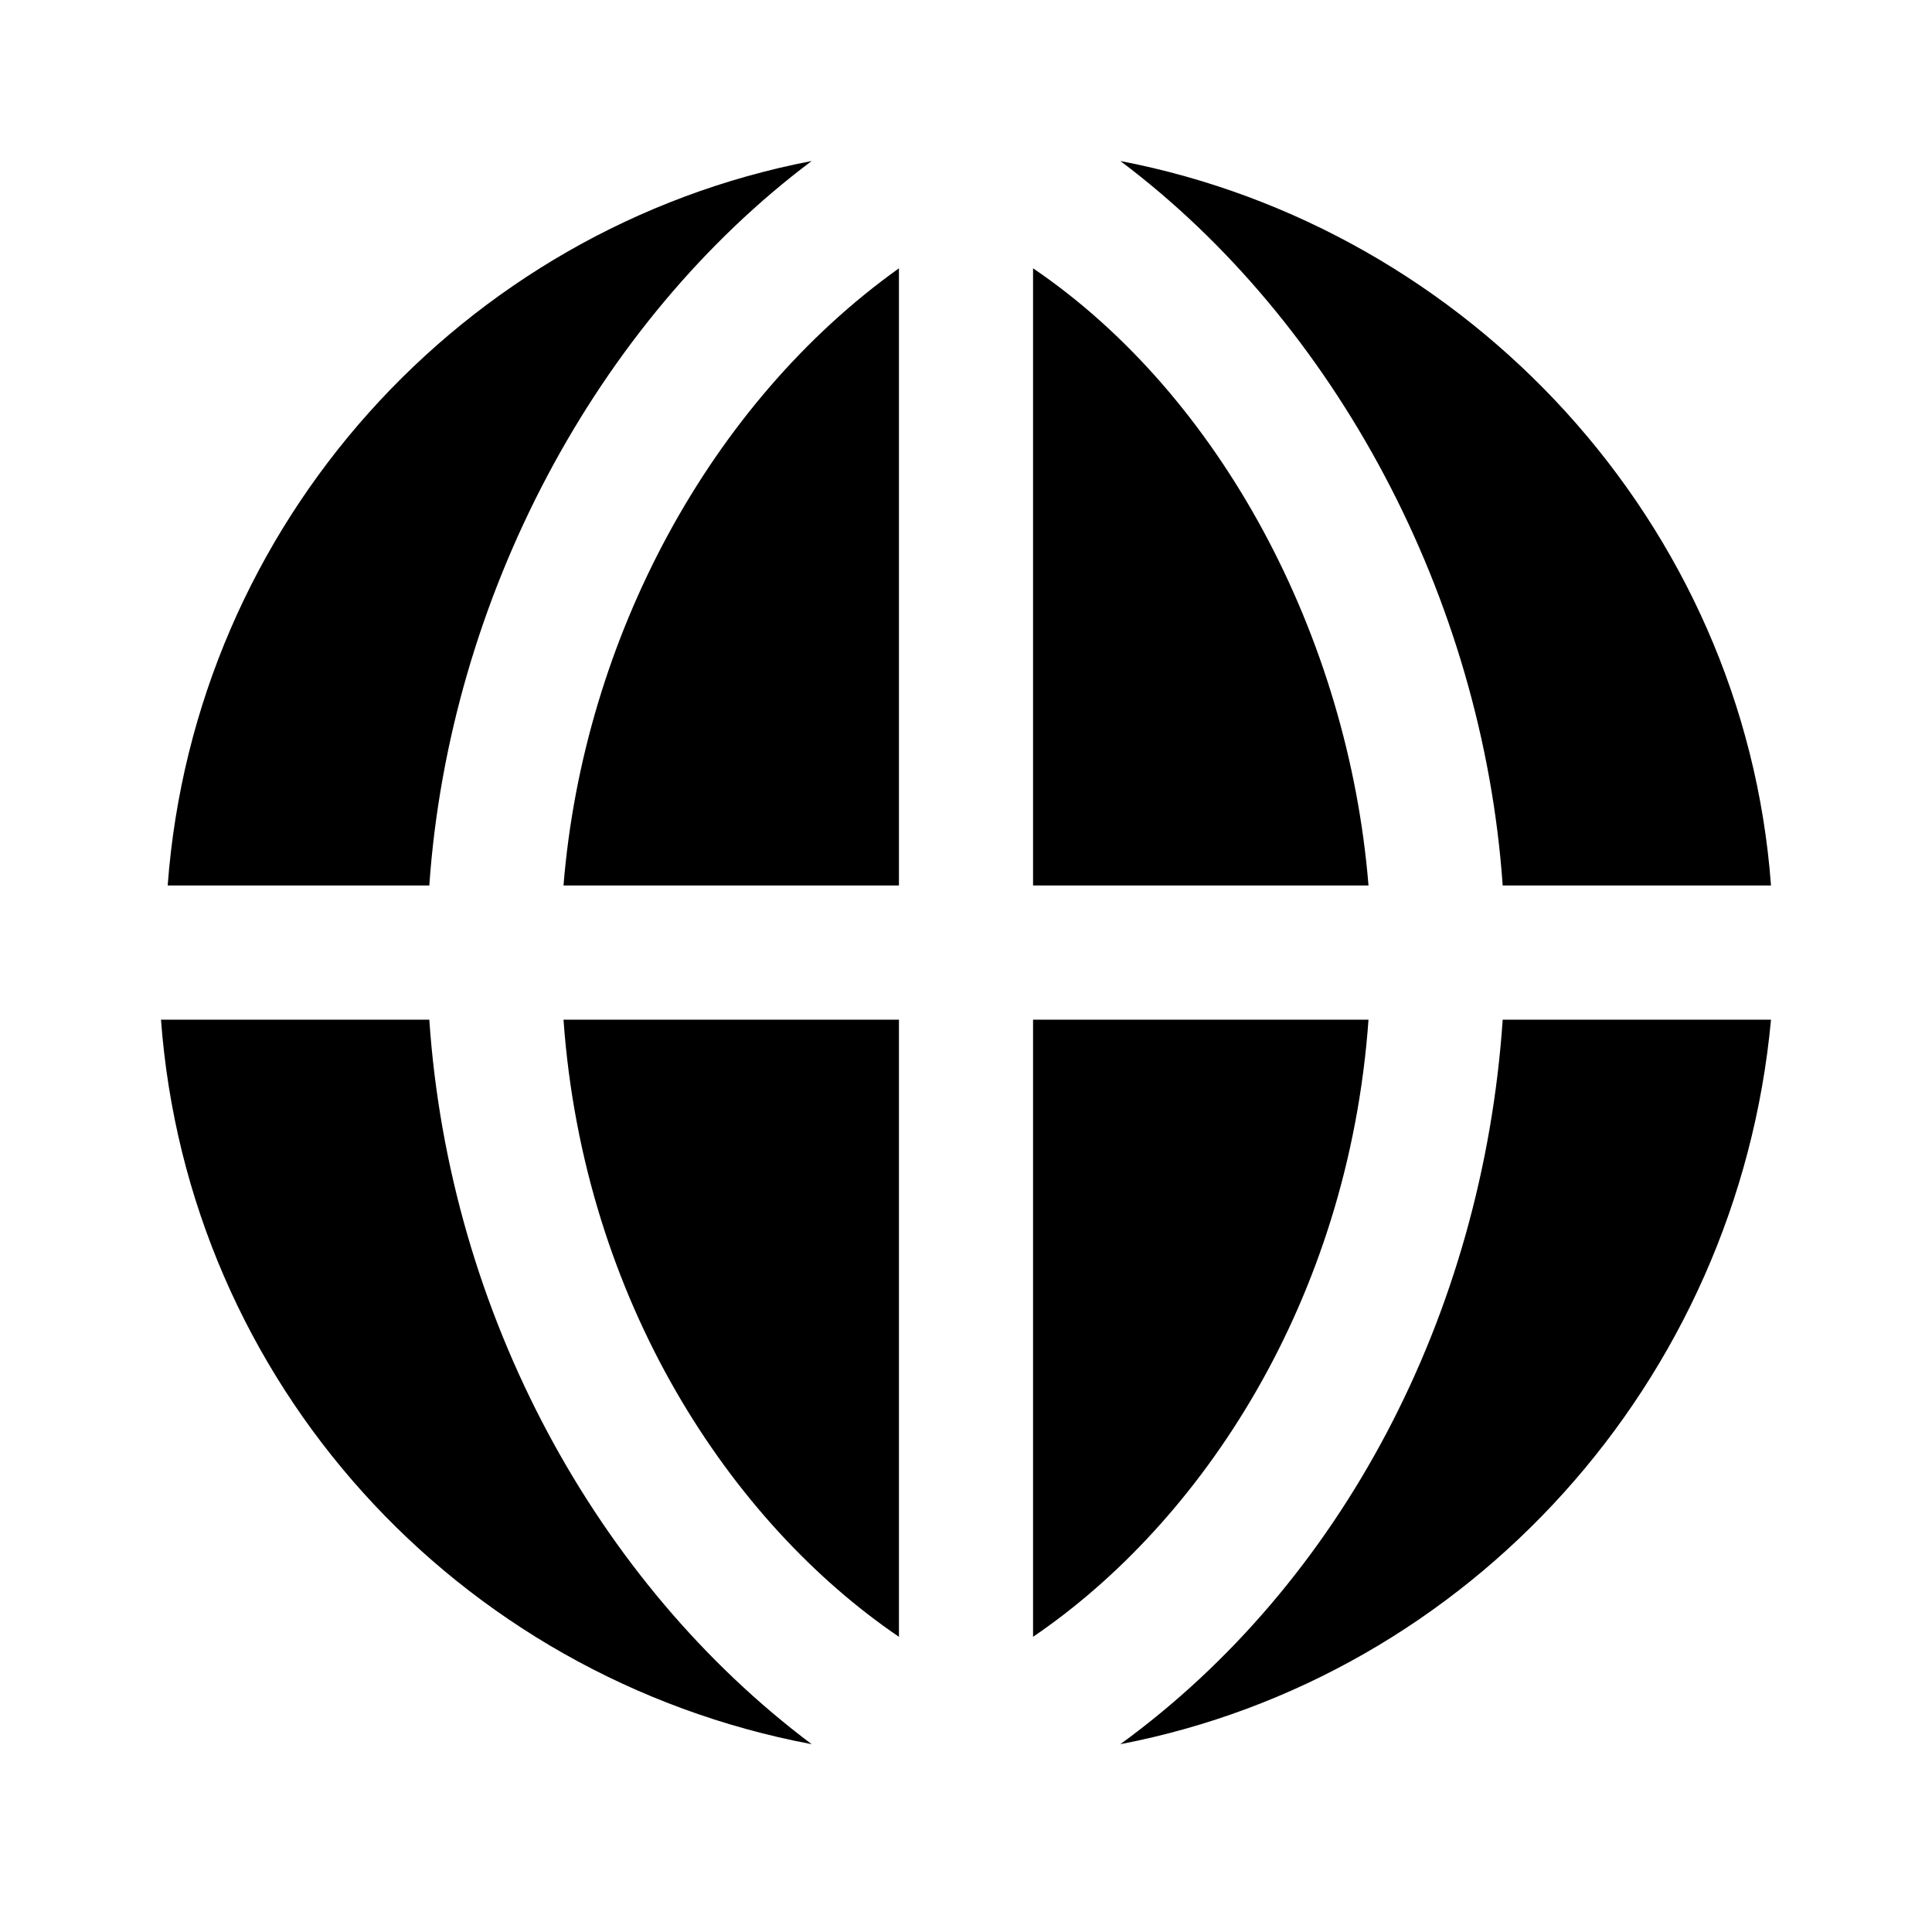 <svg width="24" height="24" viewBox="0 0 24 24" fill="none" xmlns="http://www.w3.org/2000/svg">
<path d="M11.167 20.333V12.667H7C7.25 16.167 9.083 18.917 11.167 20.333Z" fill="black"/>
<path d="M17 12.667H12.833V20.333C14.917 18.917 16.75 16.167 17 12.667Z" fill="black"/>
<path d="M11.167 11V3.333C8.833 5 7.25 7.917 7 11H11.167Z" fill="black"/>
<path d="M18.667 11H22C21.667 6.5 18.25 2.833 13.917 2C16.583 4 18.417 7.417 18.667 11Z" fill="black"/>
<path d="M12.833 3.333V11H17C16.75 7.917 15.167 4.917 12.833 3.333Z" fill="black"/>
<path d="M18.667 12.667C18.417 16.333 16.667 19.667 13.917 21.667C18.25 20.833 21.583 17.167 22 12.667H18.667Z" fill="black"/>
<path d="M5.333 12.667H2C2.333 17.167 5.667 20.833 10.083 21.667C7.417 19.667 5.583 16.333 5.333 12.667Z" fill="black"/>
<path d="M5.333 11C5.583 7.417 7.417 4 10.083 2C5.75 2.833 2.417 6.5 2.083 11H5.333Z" fill="black"/>
</svg>
